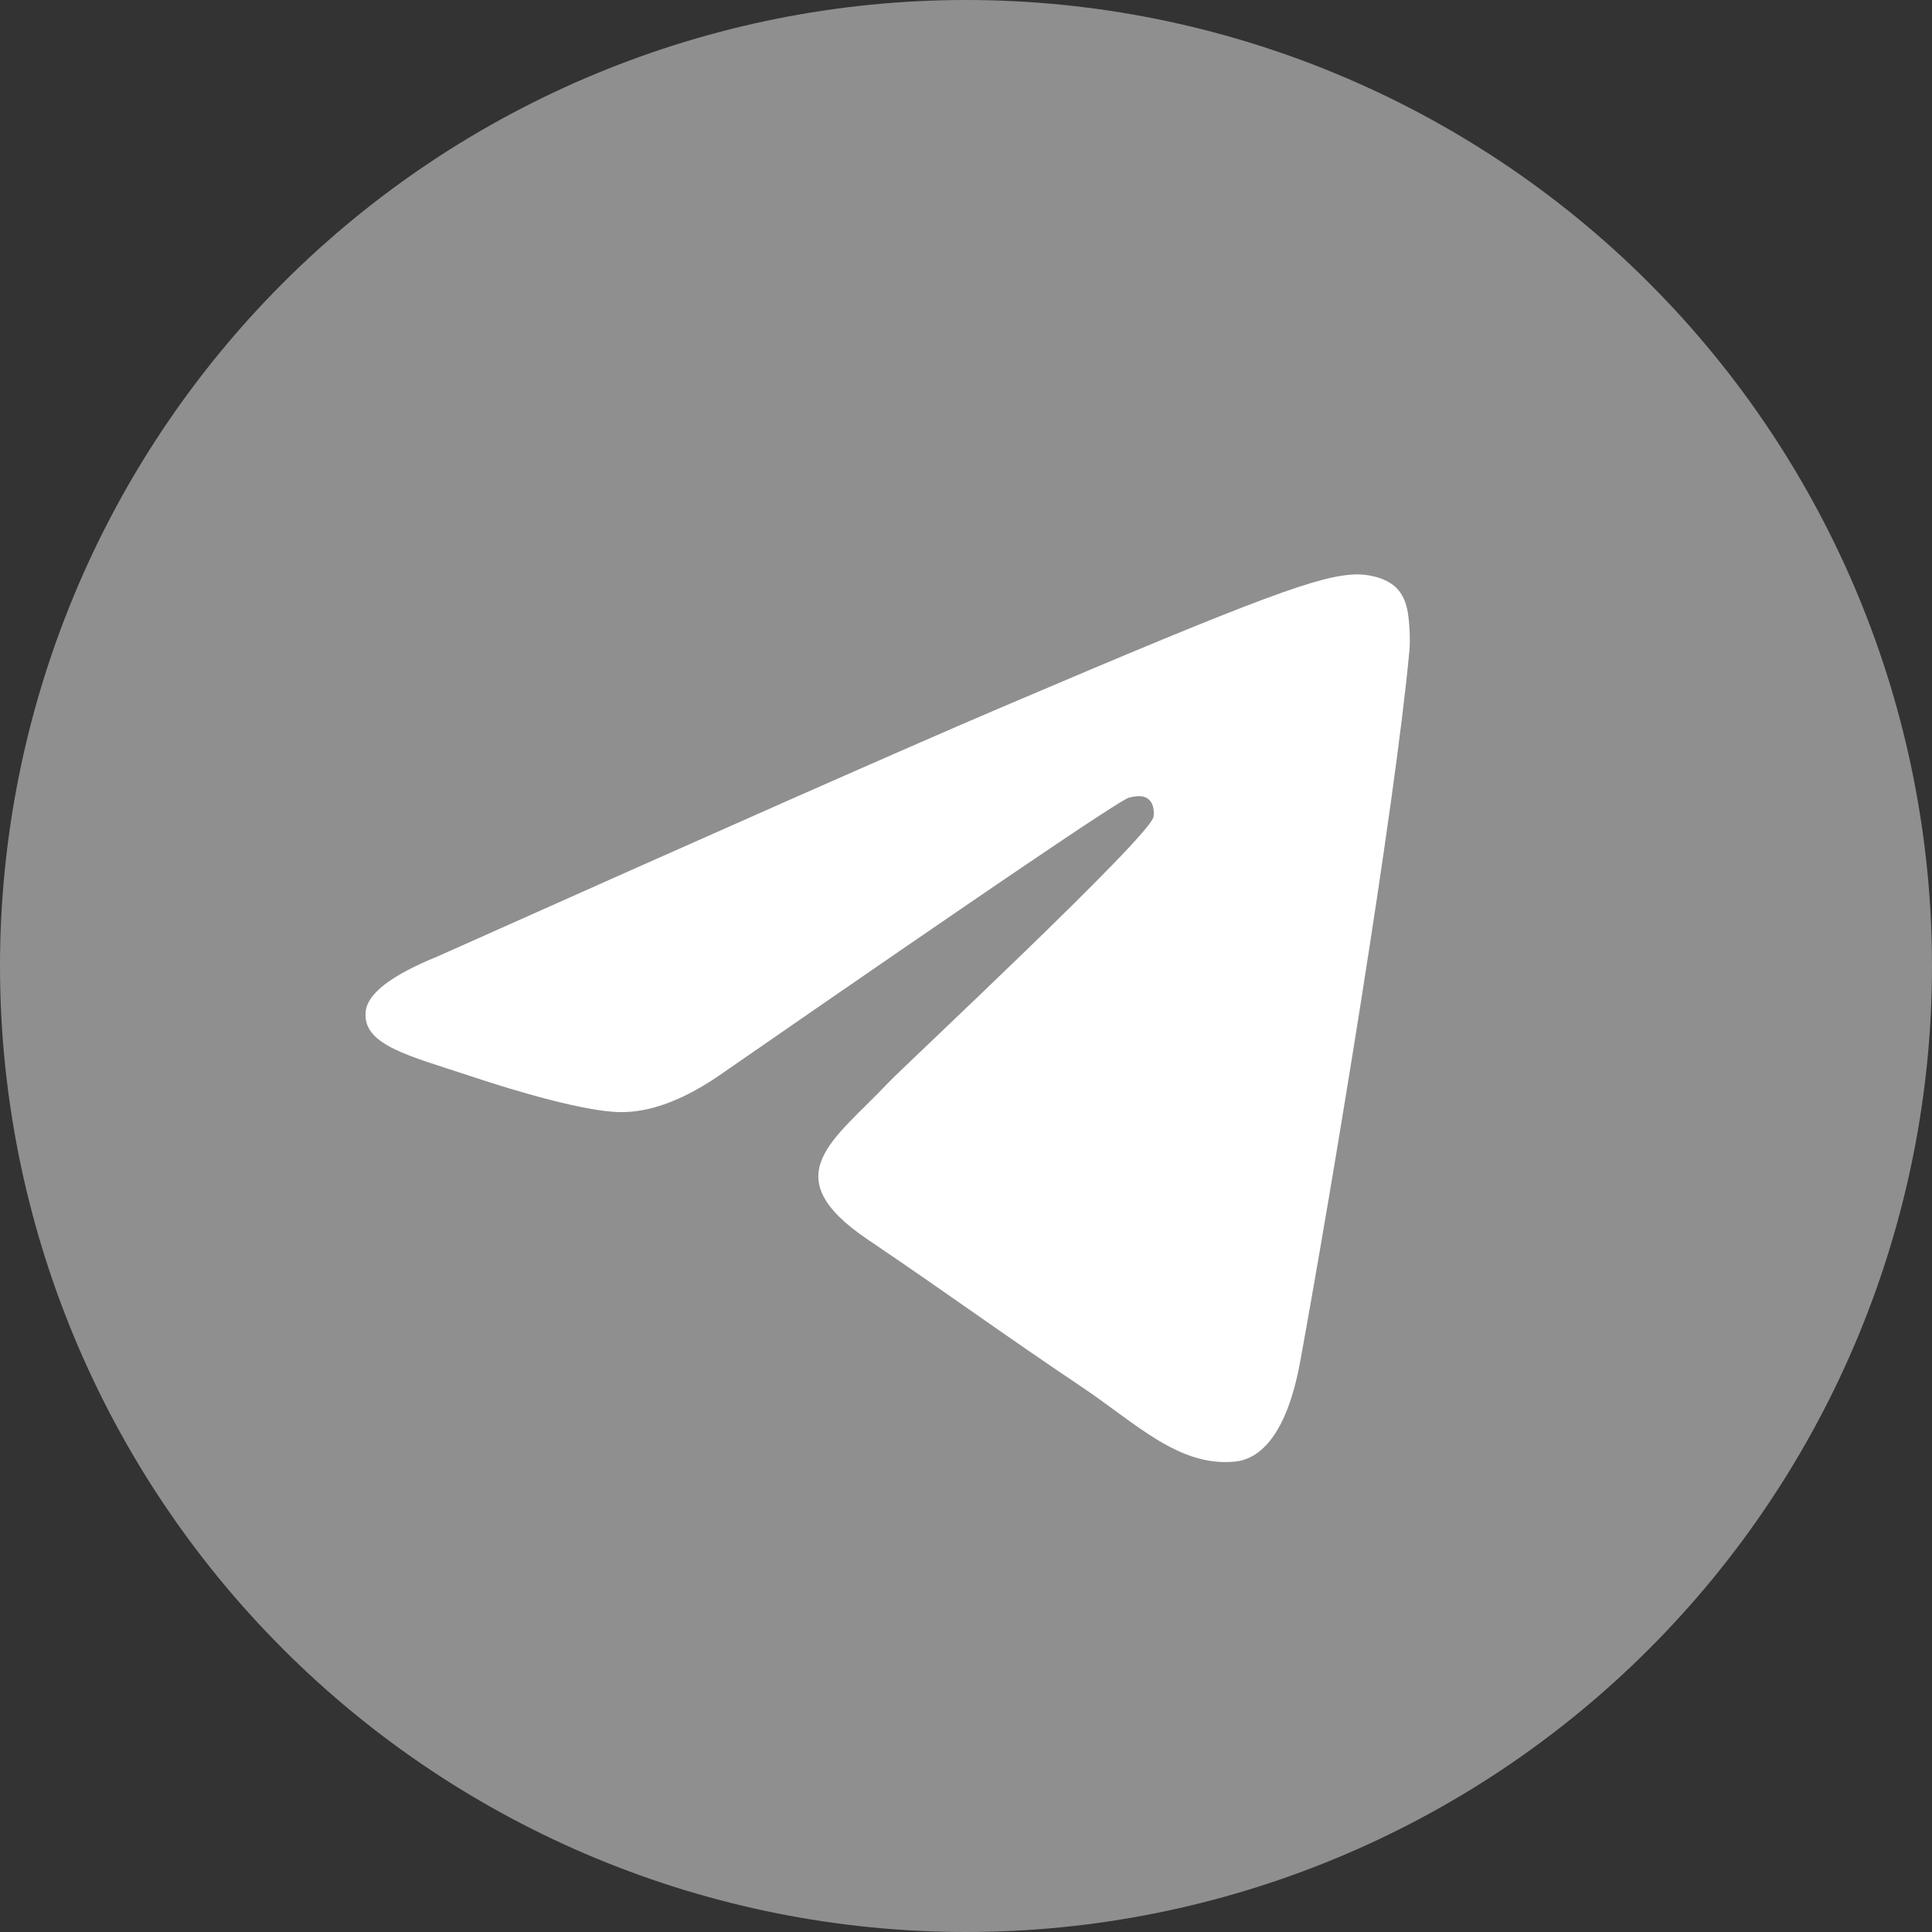 <svg width="37" height="37" viewBox="0 0 37 37" fill="none" xmlns="http://www.w3.org/2000/svg">
<rect x="0" y="0" width="37" height="37" fill="#333333" stroke="none"/>
<path d="M18.5 0C13.595 0 8.886 1.95 5.42 5.418C1.951 8.888 0.001 13.593 0 18.5C0 23.404 1.951 28.113 5.42 31.581C8.886 35.05 13.595 37 18.5 37C23.405 37 28.114 35.05 31.58 31.581C35.049 28.113 37 23.404 37 18.5C37 13.595 35.049 8.887 31.58 5.418C28.114 1.95 23.405 0 18.5 0Z" fill="#8F8F8F"/>
<path d="M8.375 18.319C13.744 15.92 17.324 14.338 19.114 13.574C24.231 11.392 25.293 11.013 25.986 11C26.139 10.998 26.478 11.036 26.7 11.22C26.884 11.375 26.936 11.585 26.962 11.732C26.985 11.879 27.016 12.214 26.99 12.475C26.714 15.462 25.514 22.71 24.904 26.055C24.648 27.471 24.139 27.945 23.646 27.992C22.576 28.093 21.765 27.267 20.729 26.57C19.108 25.481 18.193 24.802 16.619 23.739C14.8 22.51 15.98 21.834 17.016 20.731C17.287 20.442 22 16.046 22.09 15.647C22.101 15.597 22.113 15.411 22.003 15.313C21.897 15.215 21.739 15.248 21.623 15.275C21.459 15.313 18.872 17.068 13.854 20.541C13.12 21.059 12.455 21.311 11.857 21.298C11.201 21.283 9.934 20.917 8.993 20.603C7.842 20.219 6.924 20.015 7.005 19.362C7.045 19.022 7.503 18.674 8.375 18.319Z" fill="white"/>
</svg>
